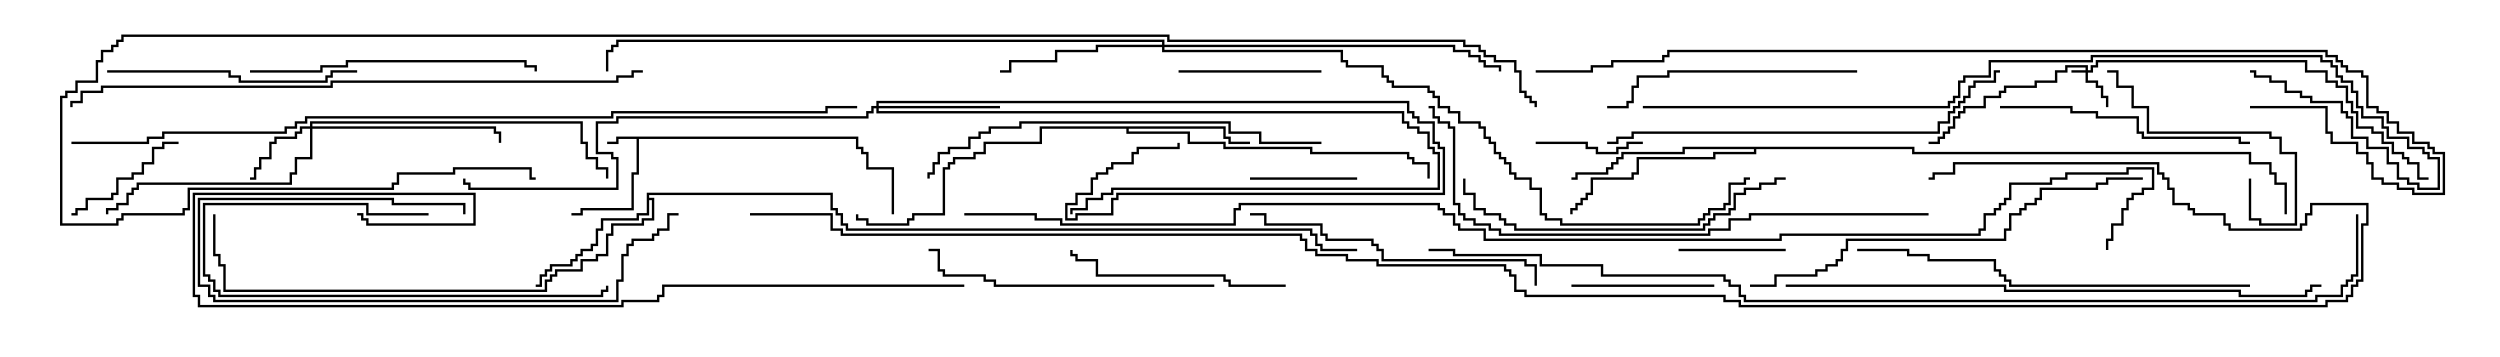 <svg version="1.1" width="105" height="15" xmlns="http://www.w3.org/2000/svg"><path d="M36.05,5.736L36.05,6.164L36.264,6.164L36.264,6.379L36.479,6.379L36.479,7.021L37.55,7.021L37.55,9L37.45,9L37.45,7.121L36.379,7.121L36.379,6.479L36.164,6.479L36.164,6.264L35.95,6.264L35.95,5.836L26.836,5.836L26.836,7.336L26.621,7.336L26.621,8.836L24.479,8.836L24.479,9.05L24,9.05L24,8.95L24.379,8.95L24.379,8.736L26.521,8.736L26.521,7.236L26.736,7.236L26.736,5.836L25.979,5.836L25.979,6.05L25.5,6.05L25.5,5.95L25.879,5.95L25.879,5.736z" stroke="none"/><path d="M51.479,5.307L51.479,5.736L51.693,5.736L51.693,5.95L52.5,5.95L52.5,6.05L51.593,6.05L51.593,5.836L51.379,5.836L51.379,5.407L47.407,5.407L47.407,5.521L49.979,5.521L49.979,5.95L51.479,5.95L51.479,6.164L55.121,6.164L55.121,6.379L59.193,6.379L59.193,6.593L59.407,6.593L59.407,6.807L60.05,6.807L60.05,7.5L59.95,7.5L59.95,6.907L59.307,6.907L59.307,6.693L59.093,6.693L59.093,6.479L55.021,6.479L55.021,6.264L51.379,6.264L51.379,6.05L49.879,6.05L49.879,5.621L47.307,5.621L47.307,5.407L43.764,5.407L43.764,6.05L41.407,6.05L41.407,6.479L40.979,6.479L40.979,6.693L40.121,6.693L40.121,6.907L39.907,6.907L39.907,7.121L39.693,7.121L39.693,9.05L38.407,9.05L38.407,9.264L38.193,9.264L38.193,9.479L36.379,9.479L36.379,9.264L35.95,9.264L35.95,9L36.05,9L36.05,9.164L36.479,9.164L36.479,9.379L38.093,9.379L38.093,9.164L38.307,9.164L38.307,8.95L39.593,8.95L39.593,7.021L39.807,7.021L39.807,6.807L40.021,6.807L40.021,6.593L40.879,6.593L40.879,6.379L41.307,6.379L41.307,5.95L43.664,5.95L43.664,5.307z" stroke="none"/><path d="M27.164,8.093L34.979,8.093L34.979,8.736L35.193,8.736L35.193,8.95L35.407,8.95L35.407,9.379L35.621,9.379L35.621,9.593L55.121,9.593L55.121,9.807L55.336,9.807L55.336,10.236L55.55,10.236L55.55,10.45L57,10.45L57,10.55L55.45,10.55L55.45,10.336L55.236,10.336L55.236,9.907L55.021,9.907L55.021,9.693L35.521,9.693L35.521,9.479L35.307,9.479L35.307,9.05L35.093,9.05L35.093,8.836L34.879,8.836L34.879,8.193L27.264,8.193L27.264,8.307L27.479,8.307L27.479,9.264L27.05,9.264L27.05,9.479L25.764,9.479L25.764,9.907L25.55,9.907L25.55,10.764L25.121,10.764L25.121,10.979L24.479,10.979L24.479,11.407L23.407,11.407L23.407,11.621L23.193,11.621L23.193,11.836L22.979,11.836L22.979,12.264L9.379,12.264L9.379,11.193L9.164,11.193L9.164,10.764L8.95,10.764L8.95,9L9.05,9L9.05,10.664L9.264,10.664L9.264,11.093L9.479,11.093L9.479,12.164L22.879,12.164L22.879,11.736L23.093,11.736L23.093,11.521L23.307,11.521L23.307,11.307L24.379,11.307L24.379,10.879L25.021,10.879L25.021,10.664L25.45,10.664L25.45,9.807L25.664,9.807L25.664,9.379L26.95,9.379L26.95,9.164L27.379,9.164L27.379,8.407L27.264,8.407L27.264,9.05L26.836,9.05L26.836,9.264L25.336,9.264L25.336,9.693L25.121,9.693L25.121,10.336L24.907,10.336L24.907,10.55L24.479,10.55L24.479,10.764L24.264,10.764L24.264,10.979L24.05,10.979L24.05,11.193L23.193,11.193L23.193,11.407L22.979,11.407L22.979,11.621L22.764,11.621L22.764,12.05L22.5,12.05L22.5,11.95L22.664,11.95L22.664,11.521L22.879,11.521L22.879,11.307L23.093,11.307L23.093,11.093L23.95,11.093L23.95,10.879L24.164,10.879L24.164,10.664L24.379,10.664L24.379,10.45L24.807,10.45L24.807,10.236L25.021,10.236L25.021,9.593L25.236,9.593L25.236,9.164L26.736,9.164L26.736,8.95L27.164,8.95z" stroke="none"/><path d="M80.407,6.164L80.407,6.379L94.55,6.379L94.55,6.807L95.407,6.807L95.407,7.236L95.621,7.236L95.621,7.664L96.05,7.664L96.05,9L95.95,9L95.95,7.764L95.521,7.764L95.521,7.336L95.307,7.336L95.307,6.907L94.45,6.907L94.45,6.479L80.307,6.479L80.307,6.264L73.764,6.264L73.764,6.479L72.05,6.479L72.05,6.693L68.836,6.693L68.836,7.336L68.621,7.336L68.621,7.55L66.907,7.55L66.907,8.193L66.693,8.193L66.693,8.407L66.479,8.407L66.479,8.621L66.264,8.621L66.264,8.836L66.05,8.836L66.05,9L65.95,9L65.95,8.736L66.164,8.736L66.164,8.521L66.379,8.521L66.379,8.307L66.593,8.307L66.593,8.093L66.807,8.093L66.807,7.45L68.521,7.45L68.521,7.236L68.736,7.236L68.736,6.593L71.95,6.593L71.95,6.379L73.664,6.379L73.664,6.264L70.764,6.264L70.764,6.479L68.193,6.479L68.193,6.693L67.979,6.693L67.979,6.907L67.764,6.907L67.764,7.121L67.55,7.121L67.55,7.336L66.264,7.336L66.264,7.55L66,7.55L66,7.45L66.164,7.45L66.164,7.236L67.45,7.236L67.45,7.021L67.664,7.021L67.664,6.807L67.879,6.807L67.879,6.593L68.093,6.593L68.093,6.379L70.664,6.379L70.664,6.164z" stroke="none"/><path d="M87.593,2.95L87.593,2.836L86.836,2.836L86.836,3.05L86.407,3.05L86.407,3.479L85.55,3.479L85.55,3.693L84.264,3.693L84.264,3.907L84.05,3.907L84.05,4.121L83.407,4.121L83.407,4.55L82.55,4.55L82.55,4.764L82.336,4.764L82.336,4.979L82.121,4.979L82.121,5.407L81.907,5.407L81.907,5.621L81.693,5.621L81.693,5.836L81.479,5.836L81.479,6.05L81,6.05L81,5.95L81.379,5.95L81.379,5.736L81.593,5.736L81.593,5.521L81.807,5.521L81.807,5.307L82.021,5.307L82.021,4.879L82.236,4.879L82.236,4.664L82.45,4.664L82.45,4.45L83.307,4.45L83.307,4.021L83.95,4.021L83.95,3.807L84.164,3.807L84.164,3.593L85.45,3.593L85.45,3.379L86.307,3.379L86.307,2.95L86.736,2.95L86.736,2.736L87.693,2.736L87.693,2.95L87.807,2.95L87.807,2.736L88.021,2.736L88.021,2.521L96.907,2.521L96.907,2.95L97.764,2.95L97.764,3.379L98.193,3.379L98.193,3.593L98.621,3.593L98.621,4.236L98.836,4.236L98.836,4.664L99.05,4.664L99.05,5.307L99.693,5.307L99.693,5.521L100.121,5.521L100.121,5.95L100.55,5.95L100.55,6.379L100.979,6.379L100.979,6.593L101.193,6.593L101.193,6.807L101.621,6.807L101.621,7.45L102,7.45L102,7.55L101.521,7.55L101.521,6.907L101.093,6.907L101.093,6.693L100.879,6.693L100.879,6.479L100.45,6.479L100.45,6.05L100.021,6.05L100.021,5.621L99.593,5.621L99.593,5.407L98.95,5.407L98.95,4.764L98.736,4.764L98.736,4.336L98.521,4.336L98.521,3.693L98.093,3.693L98.093,3.479L97.664,3.479L97.664,3.05L96.807,3.05L96.807,2.621L88.121,2.621L88.121,2.836L87.907,2.836L87.907,3.05L87.693,3.05L87.693,3.379L88.121,3.379L88.121,3.593L88.336,3.593L88.336,4.021L88.55,4.021L88.55,4.5L88.45,4.5L88.45,4.121L88.236,4.121L88.236,3.693L88.021,3.693L88.021,3.479L87.593,3.479L87.593,3.05L87,3.05L87,2.95z" stroke="none"/><path d="M13.021,5.307L13.021,5.093L24.479,5.093L24.479,5.95L24.693,5.95L24.693,6.593L25.121,6.593L25.121,7.021L25.55,7.021L25.55,7.5L25.45,7.5L25.45,7.121L25.021,7.121L25.021,6.693L24.593,6.693L24.593,6.05L24.379,6.05L24.379,5.193L13.121,5.193L13.121,5.307L20.836,5.307L20.836,5.521L21.05,5.521L21.05,6L20.95,6L20.95,5.621L20.736,5.621L20.736,5.407L13.121,5.407L13.121,6.693L12.479,6.693L12.479,7.336L12.264,7.336L12.264,7.764L5.836,7.764L5.836,7.979L5.621,7.979L5.621,8.193L5.407,8.193L5.407,8.621L4.979,8.621L4.979,8.836L4.55,8.836L4.55,9L4.45,9L4.45,8.736L4.879,8.736L4.879,8.521L5.307,8.521L5.307,8.093L5.521,8.093L5.521,7.879L5.736,7.879L5.736,7.664L12.164,7.664L12.164,7.236L12.379,7.236L12.379,6.593L13.021,6.593L13.021,5.407L12.693,5.407L12.693,5.621L12.479,5.621L12.479,5.836L11.621,5.836L11.621,6.05L11.407,6.05L11.407,6.693L10.979,6.693L10.979,7.121L10.764,7.121L10.764,7.55L10.5,7.55L10.5,7.45L10.664,7.45L10.664,7.021L10.879,7.021L10.879,6.593L11.307,6.593L11.307,5.95L11.521,5.95L11.521,5.736L12.379,5.736L12.379,5.521L12.593,5.521L12.593,5.307z" stroke="none"/><path d="M36.807,4.45L36.807,4.236L59.193,4.236L59.193,4.664L59.407,4.664L59.407,4.879L59.621,4.879L59.621,5.093L60.264,5.093L60.264,5.95L60.479,5.95L60.479,6.164L60.693,6.164L60.693,8.193L46.979,8.193L46.979,8.407L46.764,8.407L46.764,9.05L45.264,9.05L45.264,9.264L44.736,9.264L44.736,8.521L45.164,8.521L45.164,8.093L45.807,8.093L45.807,7.45L46.021,7.45L46.021,7.236L46.45,7.236L46.45,7.021L46.664,7.021L46.664,6.807L47.521,6.807L47.521,6.379L47.736,6.379L47.736,6.164L49.45,6.164L49.45,6L49.55,6L49.55,6.264L47.836,6.264L47.836,6.479L47.621,6.479L47.621,6.907L46.764,6.907L46.764,7.121L46.55,7.121L46.55,7.336L46.121,7.336L46.121,7.55L45.907,7.55L45.907,8.193L45.264,8.193L45.264,8.621L44.836,8.621L44.836,9.164L45.164,9.164L45.164,8.95L46.664,8.95L46.664,8.307L46.879,8.307L46.879,8.093L60.593,8.093L60.593,6.264L60.379,6.264L60.379,6.05L60.164,6.05L60.164,5.193L59.521,5.193L59.521,4.979L59.307,4.979L59.307,4.764L59.093,4.764L59.093,4.336L36.907,4.336L36.907,4.45L42,4.45L42,4.55L36.907,4.55L36.907,4.664L58.979,4.664L58.979,5.093L59.193,5.093L59.193,5.307L59.621,5.307L59.621,5.521L60.05,5.521L60.05,6.164L60.264,6.164L60.264,6.379L60.479,6.379L60.479,7.979L46.764,7.979L46.764,8.193L46.336,8.193L46.336,8.407L45.693,8.407L45.693,8.836L45.05,8.836L45.05,9L44.95,9L44.95,8.736L45.593,8.736L45.593,8.307L46.236,8.307L46.236,8.093L46.664,8.093L46.664,7.879L60.379,7.879L60.379,6.479L60.164,6.479L60.164,6.264L59.95,6.264L59.95,5.621L59.521,5.621L59.521,5.407L59.093,5.407L59.093,5.193L58.879,5.193L58.879,4.764L36.807,4.764L36.807,4.55L36.693,4.55L36.693,4.764L36.479,4.764L36.479,4.979L25.979,4.979L25.979,5.193L25.121,5.193L25.121,6.379L25.764,6.379L25.764,6.593L25.979,6.593L25.979,7.979L19.664,7.979L19.664,7.764L19.45,7.764L19.45,7.5L19.55,7.5L19.55,7.664L19.764,7.664L19.764,7.879L25.879,7.879L25.879,6.693L25.664,6.693L25.664,6.479L25.021,6.479L25.021,5.093L25.879,5.093L25.879,4.879L36.379,4.879L36.379,4.664L36.593,4.664L36.593,4.45z" stroke="none"/><path d="M48.807,1.879L48.807,1.764L25.979,1.764L25.979,1.979L25.764,1.979L25.764,2.193L25.55,2.193L25.55,3L25.45,3L25.45,2.093L25.664,2.093L25.664,1.879L25.879,1.879L25.879,1.664L48.907,1.664L48.907,1.879L61.121,1.879L61.121,2.093L61.764,2.093L61.764,2.307L62.193,2.307L62.193,2.521L62.407,2.521L62.407,2.736L63.05,2.736L63.05,3L62.95,3L62.95,2.836L62.307,2.836L62.307,2.621L62.093,2.621L62.093,2.407L61.664,2.407L61.664,2.193L61.021,2.193L61.021,1.979L48.907,1.979L48.907,2.093L56.407,2.093L56.407,2.521L56.621,2.521L56.621,2.736L58.121,2.736L58.121,3.164L58.336,3.164L58.336,3.379L58.55,3.379L58.55,3.593L60.05,3.593L60.05,3.807L60.264,3.807L60.264,4.021L60.479,4.021L60.479,4.45L60.907,4.45L60.907,4.664L61.336,4.664L61.336,5.093L62.193,5.093L62.193,5.307L62.407,5.307L62.407,5.736L62.621,5.736L62.621,5.95L62.836,5.95L62.836,6.379L63.05,6.379L63.05,6.593L63.264,6.593L63.264,6.807L63.479,6.807L63.479,7.236L63.693,7.236L63.693,7.45L64.336,7.45L64.336,7.879L64.764,7.879L64.764,8.95L64.979,8.95L64.979,9.164L65.621,9.164L65.621,9.379L71.307,9.379L71.307,9.164L71.521,9.164L71.521,8.95L71.736,8.95L71.736,8.736L72.379,8.736L72.379,8.521L72.593,8.521L72.593,7.664L73.236,7.664L73.236,7.45L73.5,7.45L73.5,7.55L73.336,7.55L73.336,7.764L72.693,7.764L72.693,8.621L72.479,8.621L72.479,8.836L71.836,8.836L71.836,9.05L71.621,9.05L71.621,9.264L71.407,9.264L71.407,9.479L65.521,9.479L65.521,9.264L64.879,9.264L64.879,9.05L64.664,9.05L64.664,7.979L64.236,7.979L64.236,7.55L63.593,7.55L63.593,7.336L63.379,7.336L63.379,6.907L63.164,6.907L63.164,6.693L62.95,6.693L62.95,6.479L62.736,6.479L62.736,6.05L62.521,6.05L62.521,5.836L62.307,5.836L62.307,5.407L62.093,5.407L62.093,5.193L61.236,5.193L61.236,4.764L60.807,4.764L60.807,4.55L60.379,4.55L60.379,4.121L60.164,4.121L60.164,3.907L59.95,3.907L59.95,3.693L58.45,3.693L58.45,3.479L58.236,3.479L58.236,3.264L58.021,3.264L58.021,2.836L56.521,2.836L56.521,2.621L56.307,2.621L56.307,2.193L48.807,2.193L48.807,1.979L46.121,1.979L46.121,2.193L44.407,2.193L44.407,2.621L42.479,2.621L42.479,3.05L42,3.05L42,2.95L42.379,2.95L42.379,2.521L44.307,2.521L44.307,2.093L46.021,2.093L46.021,1.879z" stroke="none"/><path d="M75,10.45L75,10.55L70.5,10.55L70.5,10.45z" stroke="none"/><path d="M64.5,6.05L64.5,5.95L66.693,5.95L66.693,6.164L67.121,6.164L67.121,6.379L67.879,6.379L67.879,6.164L68.307,6.164L68.307,5.95L69,5.95L69,6.05L68.407,6.05L68.407,6.264L67.979,6.264L67.979,6.479L67.021,6.479L67.021,6.264L66.593,6.264L66.593,6.05z" stroke="none"/><path d="M52.5,7.55L52.5,7.45L57,7.45L57,7.55z" stroke="none"/><path d="M3,9.05L3,8.95L3.164,8.95L3.164,8.736L3.593,8.736L3.593,8.307L4.664,8.307L4.664,8.093L4.879,8.093L4.879,7.45L5.521,7.45L5.521,7.236L5.95,7.236L5.95,6.807L6.379,6.807L6.379,6.164L6.807,6.164L6.807,5.95L7.5,5.95L7.5,6.05L6.907,6.05L6.907,6.264L6.479,6.264L6.479,6.907L6.05,6.907L6.05,7.336L5.621,7.336L5.621,7.55L4.979,7.55L4.979,8.193L4.764,8.193L4.764,8.407L3.693,8.407L3.693,8.836L3.264,8.836L3.264,9.05z" stroke="none"/><path d="M72,11.95L72,12.05L66,12.05L66,11.95z" stroke="none"/><path d="M55.5,2.95L55.5,3.05L49.5,3.05L49.5,2.95z" stroke="none"/><path d="M94.45,7.5L94.55,7.5L94.55,9.164L94.979,9.164L94.979,9.379L96.379,9.379L96.379,6.479L95.736,6.479L95.736,5.836L95.307,5.836L95.307,5.621L90.164,5.621L90.164,4.55L89.521,4.55L89.521,3.693L88.879,3.693L88.879,3.05L88.5,3.05L88.5,2.95L88.979,2.95L88.979,3.593L89.621,3.593L89.621,4.45L90.264,4.45L90.264,5.521L95.407,5.521L95.407,5.736L95.836,5.736L95.836,6.379L96.479,6.379L96.479,9.479L94.879,9.479L94.879,9.264L94.45,9.264z" stroke="none"/><path d="M18,8.95L18,9.05L15.379,9.05L15.379,8.621L8.621,8.621L8.621,11.521L8.836,11.521L8.836,11.736L9.05,11.736L9.05,12.164L9.264,12.164L9.264,12.379L25.236,12.379L25.236,12.164L25.45,12.164L25.45,12L25.55,12L25.55,12.264L25.336,12.264L25.336,12.479L9.164,12.479L9.164,12.264L8.95,12.264L8.95,11.836L8.736,11.836L8.736,11.621L8.521,11.621L8.521,8.521L15.479,8.521L15.479,8.95z" stroke="none"/><path d="M19.55,9L19.45,9L19.45,8.621L16.45,8.621L16.45,8.407L8.407,8.407L8.407,11.95L8.836,11.95L8.836,12.379L9.05,12.379L9.05,12.593L25.879,12.593L25.879,11.736L26.093,11.736L26.093,10.664L26.307,10.664L26.307,10.236L26.521,10.236L26.521,10.021L27.379,10.021L27.379,9.807L27.593,9.807L27.593,9.593L28.021,9.593L28.021,8.95L28.5,8.95L28.5,9.05L28.121,9.05L28.121,9.693L27.693,9.693L27.693,9.907L27.479,9.907L27.479,10.121L26.621,10.121L26.621,10.336L26.407,10.336L26.407,10.764L26.193,10.764L26.193,11.836L25.979,11.836L25.979,12.693L8.95,12.693L8.95,12.479L8.736,12.479L8.736,12.05L8.307,12.05L8.307,8.307L16.55,8.307L16.55,8.521L19.55,8.521z" stroke="none"/><path d="M54,11.95L54,12.05L51.593,12.05L51.593,11.836L51.379,11.836L51.379,11.621L46.021,11.621L46.021,10.979L45.164,10.979L45.164,10.764L44.95,10.764L44.95,10.5L45.05,10.5L45.05,10.664L45.264,10.664L45.264,10.879L46.121,10.879L46.121,11.521L51.479,11.521L51.479,11.736L51.693,11.736L51.693,11.95z" stroke="none"/><path d="M4.5,3.05L4.5,2.95L9.693,2.95L9.693,3.164L10.121,3.164L10.121,3.379L13.664,3.379L13.664,3.164L13.879,3.164L13.879,2.95L15,2.95L15,3.05L13.979,3.05L13.979,3.264L13.764,3.264L13.764,3.479L10.021,3.479L10.021,3.264L9.593,3.264L9.593,3.05z" stroke="none"/><path d="M78,2.95L78,3.05L70.121,3.05L70.121,3.264L68.836,3.264L68.836,3.693L68.621,3.693L68.621,4.336L68.407,4.336L68.407,4.55L67.5,4.55L67.5,4.45L68.307,4.45L68.307,4.236L68.521,4.236L68.521,3.593L68.736,3.593L68.736,3.164L70.021,3.164L70.021,2.95z" stroke="none"/><path d="M84,4.55L84,4.45L87.05,4.45L87.05,4.664L88.121,4.664L88.121,4.879L89.836,4.879L89.836,5.521L90.05,5.521L90.05,5.736L94.121,5.736L94.121,5.95L94.5,5.95L94.5,6.05L94.021,6.05L94.021,5.836L89.95,5.836L89.95,5.621L89.736,5.621L89.736,4.979L88.021,4.979L88.021,4.764L86.95,4.764L86.95,4.55z" stroke="none"/><path d="M10.5,3.05L10.5,2.95L13.45,2.95L13.45,2.736L14.521,2.736L14.521,2.521L22.121,2.521L22.121,2.736L22.55,2.736L22.55,3L22.45,3L22.45,2.836L22.021,2.836L22.021,2.621L14.621,2.621L14.621,2.836L13.55,2.836L13.55,3.05z" stroke="none"/><path d="M51,11.95L51,12.05L41.736,12.05L41.736,11.836L41.307,11.836L41.307,11.621L39.593,11.621L39.593,11.407L39.379,11.407L39.379,10.55L39,10.55L39,10.45L39.479,10.45L39.479,11.307L39.693,11.307L39.693,11.521L41.407,11.521L41.407,11.736L41.836,11.736L41.836,11.95z" stroke="none"/><path d="M64.55,12L64.45,12L64.45,11.193L64.021,11.193L64.021,10.979L58.021,10.979L58.021,10.55L57.807,10.55L57.807,10.336L57.593,10.336L57.593,10.121L55.664,10.121L55.664,9.907L55.45,9.907L55.45,9.479L53.093,9.479L53.093,9.05L52.5,9.05L52.5,8.95L53.193,8.95L53.193,9.379L55.55,9.379L55.55,9.807L55.764,9.807L55.764,10.021L57.693,10.021L57.693,10.236L57.907,10.236L57.907,10.45L58.121,10.45L58.121,10.879L64.121,10.879L64.121,11.093L64.55,11.093z" stroke="none"/><path d="M75,7.45L75,7.55L74.621,7.55L74.621,7.764L73.979,7.764L73.979,7.979L73.336,7.979L73.336,8.193L72.907,8.193L72.907,8.836L72.693,8.836L72.693,9.05L72.05,9.05L72.05,9.264L71.836,9.264L71.836,9.479L71.621,9.479L71.621,9.693L63.593,9.693L63.593,9.479L63.164,9.479L63.164,9.264L62.95,9.264L62.95,9.05L62.307,9.05L62.307,8.836L61.879,8.836L61.879,8.193L61.45,8.193L61.45,7.5L61.55,7.5L61.55,8.093L61.979,8.093L61.979,8.736L62.407,8.736L62.407,8.95L63.05,8.95L63.05,9.164L63.264,9.164L63.264,9.379L63.693,9.379L63.693,9.593L71.521,9.593L71.521,9.379L71.736,9.379L71.736,9.164L71.95,9.164L71.95,8.95L72.593,8.95L72.593,8.736L72.807,8.736L72.807,8.093L73.236,8.093L73.236,7.879L73.879,7.879L73.879,7.664L74.521,7.664L74.521,7.45z" stroke="none"/><path d="M94.5,11.95L94.5,12.05L84.379,12.05L84.379,11.836L84.164,11.836L84.164,11.621L83.95,11.621L83.95,11.407L83.736,11.407L83.736,10.979L80.95,10.979L80.95,10.764L80.093,10.764L80.093,10.55L78,10.55L78,10.45L80.193,10.45L80.193,10.664L81.05,10.664L81.05,10.879L83.836,10.879L83.836,11.307L84.05,11.307L84.05,11.521L84.264,11.521L84.264,11.736L84.479,11.736L84.479,11.95z" stroke="none"/><path d="M55.5,5.95L55.5,6.05L52.879,6.05L52.879,5.621L51.593,5.621L51.593,5.193L42.907,5.193L42.907,5.407L41.621,5.407L41.621,5.621L41.193,5.621L41.193,5.836L40.764,5.836L40.764,6.264L39.907,6.264L39.907,6.479L39.479,6.479L39.479,6.907L39.264,6.907L39.264,7.336L39.05,7.336L39.05,7.5L38.95,7.5L38.95,7.236L39.164,7.236L39.164,6.807L39.379,6.807L39.379,6.379L39.807,6.379L39.807,6.164L40.664,6.164L40.664,5.736L41.093,5.736L41.093,5.521L41.521,5.521L41.521,5.307L42.807,5.307L42.807,5.093L51.693,5.093L51.693,5.521L52.979,5.521L52.979,5.95z" stroke="none"/><path d="M67.5,6.05L67.5,5.95L67.879,5.95L67.879,5.736L68.521,5.736L68.521,5.521L81.379,5.521L81.379,5.093L81.807,5.093L81.807,4.664L82.021,4.664L82.021,4.45L82.236,4.45L82.236,4.236L82.45,4.236L82.45,4.021L82.664,4.021L82.664,3.593L82.879,3.593L82.879,3.379L83.736,3.379L83.736,2.95L84,2.95L84,3.05L83.836,3.05L83.836,3.479L82.979,3.479L82.979,3.693L82.764,3.693L82.764,4.121L82.55,4.121L82.55,4.336L82.336,4.336L82.336,4.55L82.121,4.55L82.121,4.764L81.907,4.764L81.907,5.193L81.479,5.193L81.479,5.621L68.621,5.621L68.621,5.836L67.979,5.836L67.979,6.05z" stroke="none"/><path d="M73.5,12.05L73.5,11.95L74.521,11.95L74.521,11.521L76.236,11.521L76.236,11.307L76.664,11.307L76.664,11.093L77.093,11.093L77.093,10.879L77.307,10.879L77.307,10.45L77.521,10.45L77.521,10.021L84.164,10.021L84.164,9.593L84.379,9.593L84.379,8.95L84.807,8.95L84.807,8.736L85.021,8.736L85.021,8.521L85.45,8.521L85.45,8.307L85.664,8.307L85.664,7.879L88.021,7.879L88.021,7.664L88.45,7.664L88.45,7.45L90,7.45L90,7.55L88.55,7.55L88.55,7.764L88.121,7.764L88.121,7.979L85.764,7.979L85.764,8.407L85.55,8.407L85.55,8.621L85.121,8.621L85.121,8.836L84.907,8.836L84.907,9.05L84.479,9.05L84.479,9.693L84.264,9.693L84.264,10.121L77.621,10.121L77.621,10.55L77.407,10.55L77.407,10.979L77.193,10.979L77.193,11.193L76.764,11.193L76.764,11.407L76.336,11.407L76.336,11.621L74.621,11.621L74.621,12.05z" stroke="none"/><path d="M81,8.95L81,9.05L73.55,9.05L73.55,9.264L72.693,9.264L72.693,9.693L71.836,9.693L71.836,9.907L62.95,9.907L62.95,9.693L62.521,9.693L62.521,9.479L61.879,9.479L61.879,9.264L61.45,9.264L61.45,9.05L61.236,9.05L61.236,8.621L61.021,8.621L61.021,5.407L60.807,5.407L60.807,5.193L60.379,5.193L60.379,4.979L60.164,4.979L60.164,4.55L60,4.55L60,4.45L60.264,4.45L60.264,4.879L60.479,4.879L60.479,5.093L60.907,5.093L60.907,5.307L61.121,5.307L61.121,8.521L61.336,8.521L61.336,8.95L61.55,8.95L61.55,9.164L61.979,9.164L61.979,9.379L62.621,9.379L62.621,9.593L63.05,9.593L63.05,9.807L71.736,9.807L71.736,9.593L72.593,9.593L72.593,9.164L73.45,9.164L73.45,8.95z" stroke="none"/><path d="M75,12.05L75,11.95L84.264,11.95L84.264,12.164L94.121,12.164L94.121,12.379L96.807,12.379L96.807,12.164L97.021,12.164L97.021,11.95L97.5,11.95L97.5,12.05L97.121,12.05L97.121,12.264L96.907,12.264L96.907,12.479L94.021,12.479L94.021,12.264L84.164,12.264L84.164,12.05z" stroke="none"/><path d="M27,2.95L27,3.05L26.621,3.05L26.621,3.264L25.979,3.264L25.979,3.479L13.979,3.479L13.979,3.693L4.336,3.693L4.336,3.907L3.479,3.907L3.479,4.336L3.05,4.336L3.05,4.5L2.95,4.5L2.95,4.236L3.379,4.236L3.379,3.807L4.236,3.807L4.236,3.593L13.879,3.593L13.879,3.379L25.879,3.379L25.879,3.164L26.521,3.164L26.521,2.95z" stroke="none"/><path d="M69,4.55L69,4.45L81.807,4.45L81.807,4.236L82.021,4.236L82.021,4.021L82.236,4.021L82.236,3.379L82.45,3.379L82.45,3.164L83.521,3.164L83.521,2.521L87.807,2.521L87.807,2.307L97.55,2.307L97.55,2.521L97.979,2.521L97.979,2.736L98.193,2.736L98.193,3.164L98.407,3.164L98.407,3.379L98.836,3.379L98.836,3.807L99.05,3.807L99.05,4.45L99.264,4.45L99.264,4.879L100.121,4.879L100.121,5.307L100.336,5.307L100.336,5.736L101.193,5.736L101.193,6.164L101.836,6.164L101.836,6.379L102.05,6.379L102.05,6.593L102.479,6.593L102.479,7.979L101.521,7.979L101.521,7.764L101.093,7.764L101.093,7.55L100.664,7.55L100.664,6.907L100.236,6.907L100.236,6.264L99.379,6.264L99.379,5.836L98.736,5.836L98.736,4.979L98.521,4.979L98.521,4.764L98.307,4.764L98.307,4.336L97.021,4.336L97.021,4.121L96.593,4.121L96.593,3.907L95.95,3.907L95.95,3.479L95.307,3.479L95.307,3.264L94.664,3.264L94.664,3.05L94.5,3.05L94.5,2.95L94.764,2.95L94.764,3.164L95.407,3.164L95.407,3.379L96.05,3.379L96.05,3.807L96.693,3.807L96.693,4.021L97.121,4.021L97.121,4.236L98.407,4.236L98.407,4.664L98.621,4.664L98.621,4.879L98.836,4.879L98.836,5.736L99.479,5.736L99.479,6.164L100.336,6.164L100.336,6.807L100.764,6.807L100.764,7.45L101.193,7.45L101.193,7.664L101.621,7.664L101.621,7.879L102.379,7.879L102.379,6.693L101.95,6.693L101.95,6.479L101.736,6.479L101.736,6.264L101.093,6.264L101.093,5.836L100.236,5.836L100.236,5.407L100.021,5.407L100.021,4.979L99.164,4.979L99.164,4.55L98.95,4.55L98.95,3.907L98.736,3.907L98.736,3.479L98.307,3.479L98.307,3.264L98.093,3.264L98.093,2.836L97.879,2.836L97.879,2.621L97.45,2.621L97.45,2.407L87.907,2.407L87.907,2.621L83.621,2.621L83.621,3.264L82.55,3.264L82.55,3.479L82.336,3.479L82.336,4.121L82.121,4.121L82.121,4.336L81.907,4.336L81.907,4.55z" stroke="none"/><path d="M40.5,11.95L40.5,12.05L27.907,12.05L27.907,12.479L27.693,12.479L27.693,12.693L26.193,12.693L26.193,12.907L8.307,12.907L8.307,12.479L8.093,12.479L8.093,8.093L19.979,8.093L19.979,9.479L15.379,9.479L15.379,9.264L15.164,9.264L15.164,9.05L15,9.05L15,8.95L15.264,8.95L15.264,9.164L15.479,9.164L15.479,9.379L19.879,9.379L19.879,8.193L8.193,8.193L8.193,12.379L8.407,12.379L8.407,12.807L26.093,12.807L26.093,12.593L27.593,12.593L27.593,12.379L27.807,12.379L27.807,11.95z" stroke="none"/><path d="M94.5,4.55L94.5,4.45L97.764,4.45L97.764,5.521L97.979,5.521L97.979,5.95L99.05,5.95L99.05,6.379L99.479,6.379L99.479,6.807L99.693,6.807L99.693,7.45L100.121,7.45L100.121,7.664L100.764,7.664L100.764,7.879L101.407,7.879L101.407,8.093L102.593,8.093L102.593,6.479L102.164,6.479L102.164,6.264L101.95,6.264L101.95,6.05L101.307,6.05L101.307,5.621L100.664,5.621L100.664,5.193L100.236,5.193L100.236,4.764L99.807,4.764L99.807,4.55L99.379,4.55L99.379,3.264L99.164,3.264L99.164,3.05L98.521,3.05L98.521,2.836L98.307,2.836L98.307,2.621L98.093,2.621L98.093,2.407L97.664,2.407L97.664,2.193L70.121,2.193L70.121,2.407L69.907,2.407L69.907,2.621L67.764,2.621L67.764,2.836L66.907,2.836L66.907,3.05L64.5,3.05L64.5,2.95L66.807,2.95L66.807,2.736L67.664,2.736L67.664,2.521L69.807,2.521L69.807,2.307L70.021,2.307L70.021,2.093L97.764,2.093L97.764,2.307L98.193,2.307L98.193,2.521L98.407,2.521L98.407,2.736L98.621,2.736L98.621,2.95L99.264,2.95L99.264,3.164L99.479,3.164L99.479,4.45L99.907,4.45L99.907,4.664L100.336,4.664L100.336,5.093L100.764,5.093L100.764,5.521L101.407,5.521L101.407,5.95L102.05,5.95L102.05,6.164L102.264,6.164L102.264,6.379L102.693,6.379L102.693,8.193L101.307,8.193L101.307,7.979L100.664,7.979L100.664,7.764L100.021,7.764L100.021,7.55L99.593,7.55L99.593,6.907L99.379,6.907L99.379,6.479L98.95,6.479L98.95,6.05L97.879,6.05L97.879,5.621L97.664,5.621L97.664,4.55z" stroke="none"/><path d="M3,6.05L3,5.95L6.164,5.95L6.164,5.736L6.807,5.736L6.807,5.521L11.95,5.521L11.95,5.307L12.379,5.307L12.379,5.093L12.807,5.093L12.807,4.879L25.664,4.879L25.664,4.664L34.664,4.664L34.664,4.45L36,4.45L36,4.55L34.764,4.55L34.764,4.764L25.764,4.764L25.764,4.979L12.907,4.979L12.907,5.193L12.479,5.193L12.479,5.407L12.05,5.407L12.05,5.621L6.907,5.621L6.907,5.836L6.264,5.836L6.264,6.05z" stroke="none"/><path d="M98.95,9L99.05,9L99.05,11.621L98.836,11.621L98.836,11.836L98.621,11.836L98.621,12.05L98.407,12.05L98.407,12.479L97.336,12.479L97.336,12.693L73.236,12.693L73.236,12.479L73.021,12.479L73.021,12.05L72.593,12.05L72.593,11.836L72.379,11.836L72.379,11.621L67.236,11.621L67.236,11.193L64.664,11.193L64.664,10.764L61.021,10.764L61.021,10.55L60,10.55L60,10.45L61.121,10.45L61.121,10.664L64.764,10.664L64.764,11.093L67.336,11.093L67.336,11.521L72.479,11.521L72.479,11.736L72.693,11.736L72.693,11.95L73.121,11.95L73.121,12.379L73.336,12.379L73.336,12.593L97.236,12.593L97.236,12.379L98.307,12.379L98.307,11.95L98.521,11.95L98.521,11.736L98.736,11.736L98.736,11.521L98.95,11.521z" stroke="none"/><path d="M64.55,4.5L64.45,4.5L64.45,4.336L64.236,4.336L64.236,4.121L64.021,4.121L64.021,3.907L63.807,3.907L63.807,3.05L63.593,3.05L63.593,2.621L62.736,2.621L62.736,2.407L62.307,2.407L62.307,2.193L62.093,2.193L62.093,1.979L61.45,1.979L61.45,1.764L49.021,1.764L49.021,1.55L5.193,1.55L5.193,1.764L4.979,1.764L4.979,1.979L4.764,1.979L4.764,2.193L4.336,2.193L4.336,2.621L4.121,2.621L4.121,3.479L3.264,3.479L3.264,3.907L2.836,3.907L2.836,4.121L2.621,4.121L2.621,9.379L4.879,9.379L4.879,9.164L5.093,9.164L5.093,8.95L7.664,8.95L7.664,8.736L7.879,8.736L7.879,7.879L16.45,7.879L16.45,7.664L16.664,7.664L16.664,7.236L19.021,7.236L19.021,7.021L22.336,7.021L22.336,7.45L22.5,7.45L22.5,7.55L22.236,7.55L22.236,7.121L19.121,7.121L19.121,7.336L16.764,7.336L16.764,7.764L16.55,7.764L16.55,7.979L7.979,7.979L7.979,8.836L7.764,8.836L7.764,9.05L5.193,9.05L5.193,9.264L4.979,9.264L4.979,9.479L2.521,9.479L2.521,4.021L2.736,4.021L2.736,3.807L3.164,3.807L3.164,3.379L4.021,3.379L4.021,2.521L4.236,2.521L4.236,2.093L4.664,2.093L4.664,1.879L4.879,1.879L4.879,1.664L5.093,1.664L5.093,1.45L49.121,1.45L49.121,1.664L61.55,1.664L61.55,1.879L62.193,1.879L62.193,2.093L62.407,2.093L62.407,2.307L62.836,2.307L62.836,2.521L63.693,2.521L63.693,2.95L63.907,2.95L63.907,3.807L64.121,3.807L64.121,4.021L64.336,4.021L64.336,4.236L64.55,4.236z" stroke="none"/><path d="M40.5,9.05L40.5,8.95L43.55,8.95L43.55,9.164L44.621,9.164L44.621,9.379L51.807,9.379L51.807,8.736L52.021,8.736L52.021,8.521L60.479,8.521L60.479,8.736L60.693,8.736L60.693,8.95L61.121,8.95L61.121,9.379L61.336,9.379L61.336,9.593L62.407,9.593L62.407,10.021L74.736,10.021L74.736,9.807L83.093,9.807L83.093,9.593L83.307,9.593L83.307,8.95L83.736,8.95L83.736,8.736L83.95,8.736L83.95,8.521L84.164,8.521L84.164,8.307L84.379,8.307L84.379,7.664L86.093,7.664L86.093,7.45L86.736,7.45L86.736,7.236L89.307,7.236L89.307,7.021L90.479,7.021L90.479,7.979L90.05,7.979L90.05,8.193L89.621,8.193L89.621,8.407L89.407,8.407L89.407,8.836L89.193,8.836L89.193,9.479L88.764,9.479L88.764,10.121L88.55,10.121L88.55,10.5L88.45,10.5L88.45,10.021L88.664,10.021L88.664,9.379L89.093,9.379L89.093,8.736L89.307,8.736L89.307,8.307L89.521,8.307L89.521,8.093L89.95,8.093L89.95,7.879L90.379,7.879L90.379,7.121L89.407,7.121L89.407,7.336L86.836,7.336L86.836,7.55L86.193,7.55L86.193,7.764L84.479,7.764L84.479,8.407L84.264,8.407L84.264,8.621L84.05,8.621L84.05,8.836L83.836,8.836L83.836,9.05L83.407,9.05L83.407,9.693L83.193,9.693L83.193,9.907L74.836,9.907L74.836,10.121L62.307,10.121L62.307,9.693L61.236,9.693L61.236,9.479L61.021,9.479L61.021,9.05L60.593,9.05L60.593,8.836L60.379,8.836L60.379,8.621L52.121,8.621L52.121,8.836L51.907,8.836L51.907,9.479L44.521,9.479L44.521,9.264L43.45,9.264L43.45,9.05z" stroke="none"/><path d="M31.5,9.05L31.5,8.95L34.979,8.95L34.979,9.593L35.407,9.593L35.407,9.807L54.693,9.807L54.693,10.021L54.907,10.021L54.907,10.45L55.336,10.45L55.336,10.664L56.621,10.664L56.621,10.879L57.907,10.879L57.907,11.093L63.264,11.093L63.264,11.307L63.479,11.307L63.479,11.521L63.693,11.521L63.693,12.164L64.121,12.164L64.121,12.379L72.479,12.379L72.479,12.593L73.121,12.593L73.121,12.807L97.664,12.807L97.664,12.593L98.521,12.593L98.521,12.379L98.736,12.379L98.736,11.95L98.95,11.95L98.95,11.736L99.164,11.736L99.164,9.379L99.379,9.379L99.379,8.621L97.121,8.621L97.121,9.05L96.907,9.05L96.907,9.479L96.693,9.479L96.693,9.693L93.593,9.693L93.593,9.479L93.379,9.479L93.379,9.05L92.093,9.05L92.093,8.836L91.879,8.836L91.879,8.621L91.236,8.621L91.236,7.979L91.021,7.979L91.021,7.55L90.807,7.55L90.807,7.336L90.593,7.336L90.593,6.907L82.121,6.907L82.121,7.336L81.264,7.336L81.264,7.55L81,7.55L81,7.45L81.164,7.45L81.164,7.236L82.021,7.236L82.021,6.807L90.693,6.807L90.693,7.236L90.907,7.236L90.907,7.45L91.121,7.45L91.121,7.879L91.336,7.879L91.336,8.521L91.979,8.521L91.979,8.736L92.193,8.736L92.193,8.95L93.479,8.95L93.479,9.379L93.693,9.379L93.693,9.593L96.593,9.593L96.593,9.379L96.807,9.379L96.807,8.95L97.021,8.95L97.021,8.521L99.479,8.521L99.479,9.479L99.264,9.479L99.264,11.836L99.05,11.836L99.05,12.05L98.836,12.05L98.836,12.479L98.621,12.479L98.621,12.693L97.764,12.693L97.764,12.907L73.021,12.907L73.021,12.693L72.379,12.693L72.379,12.479L64.021,12.479L64.021,12.264L63.593,12.264L63.593,11.621L63.379,11.621L63.379,11.407L63.164,11.407L63.164,11.193L57.807,11.193L57.807,10.979L56.521,10.979L56.521,10.764L55.236,10.764L55.236,10.55L54.807,10.55L54.807,10.121L54.593,10.121L54.593,9.907L35.307,9.907L35.307,9.693L34.879,9.693L34.879,9.05z" stroke="none"/></svg>